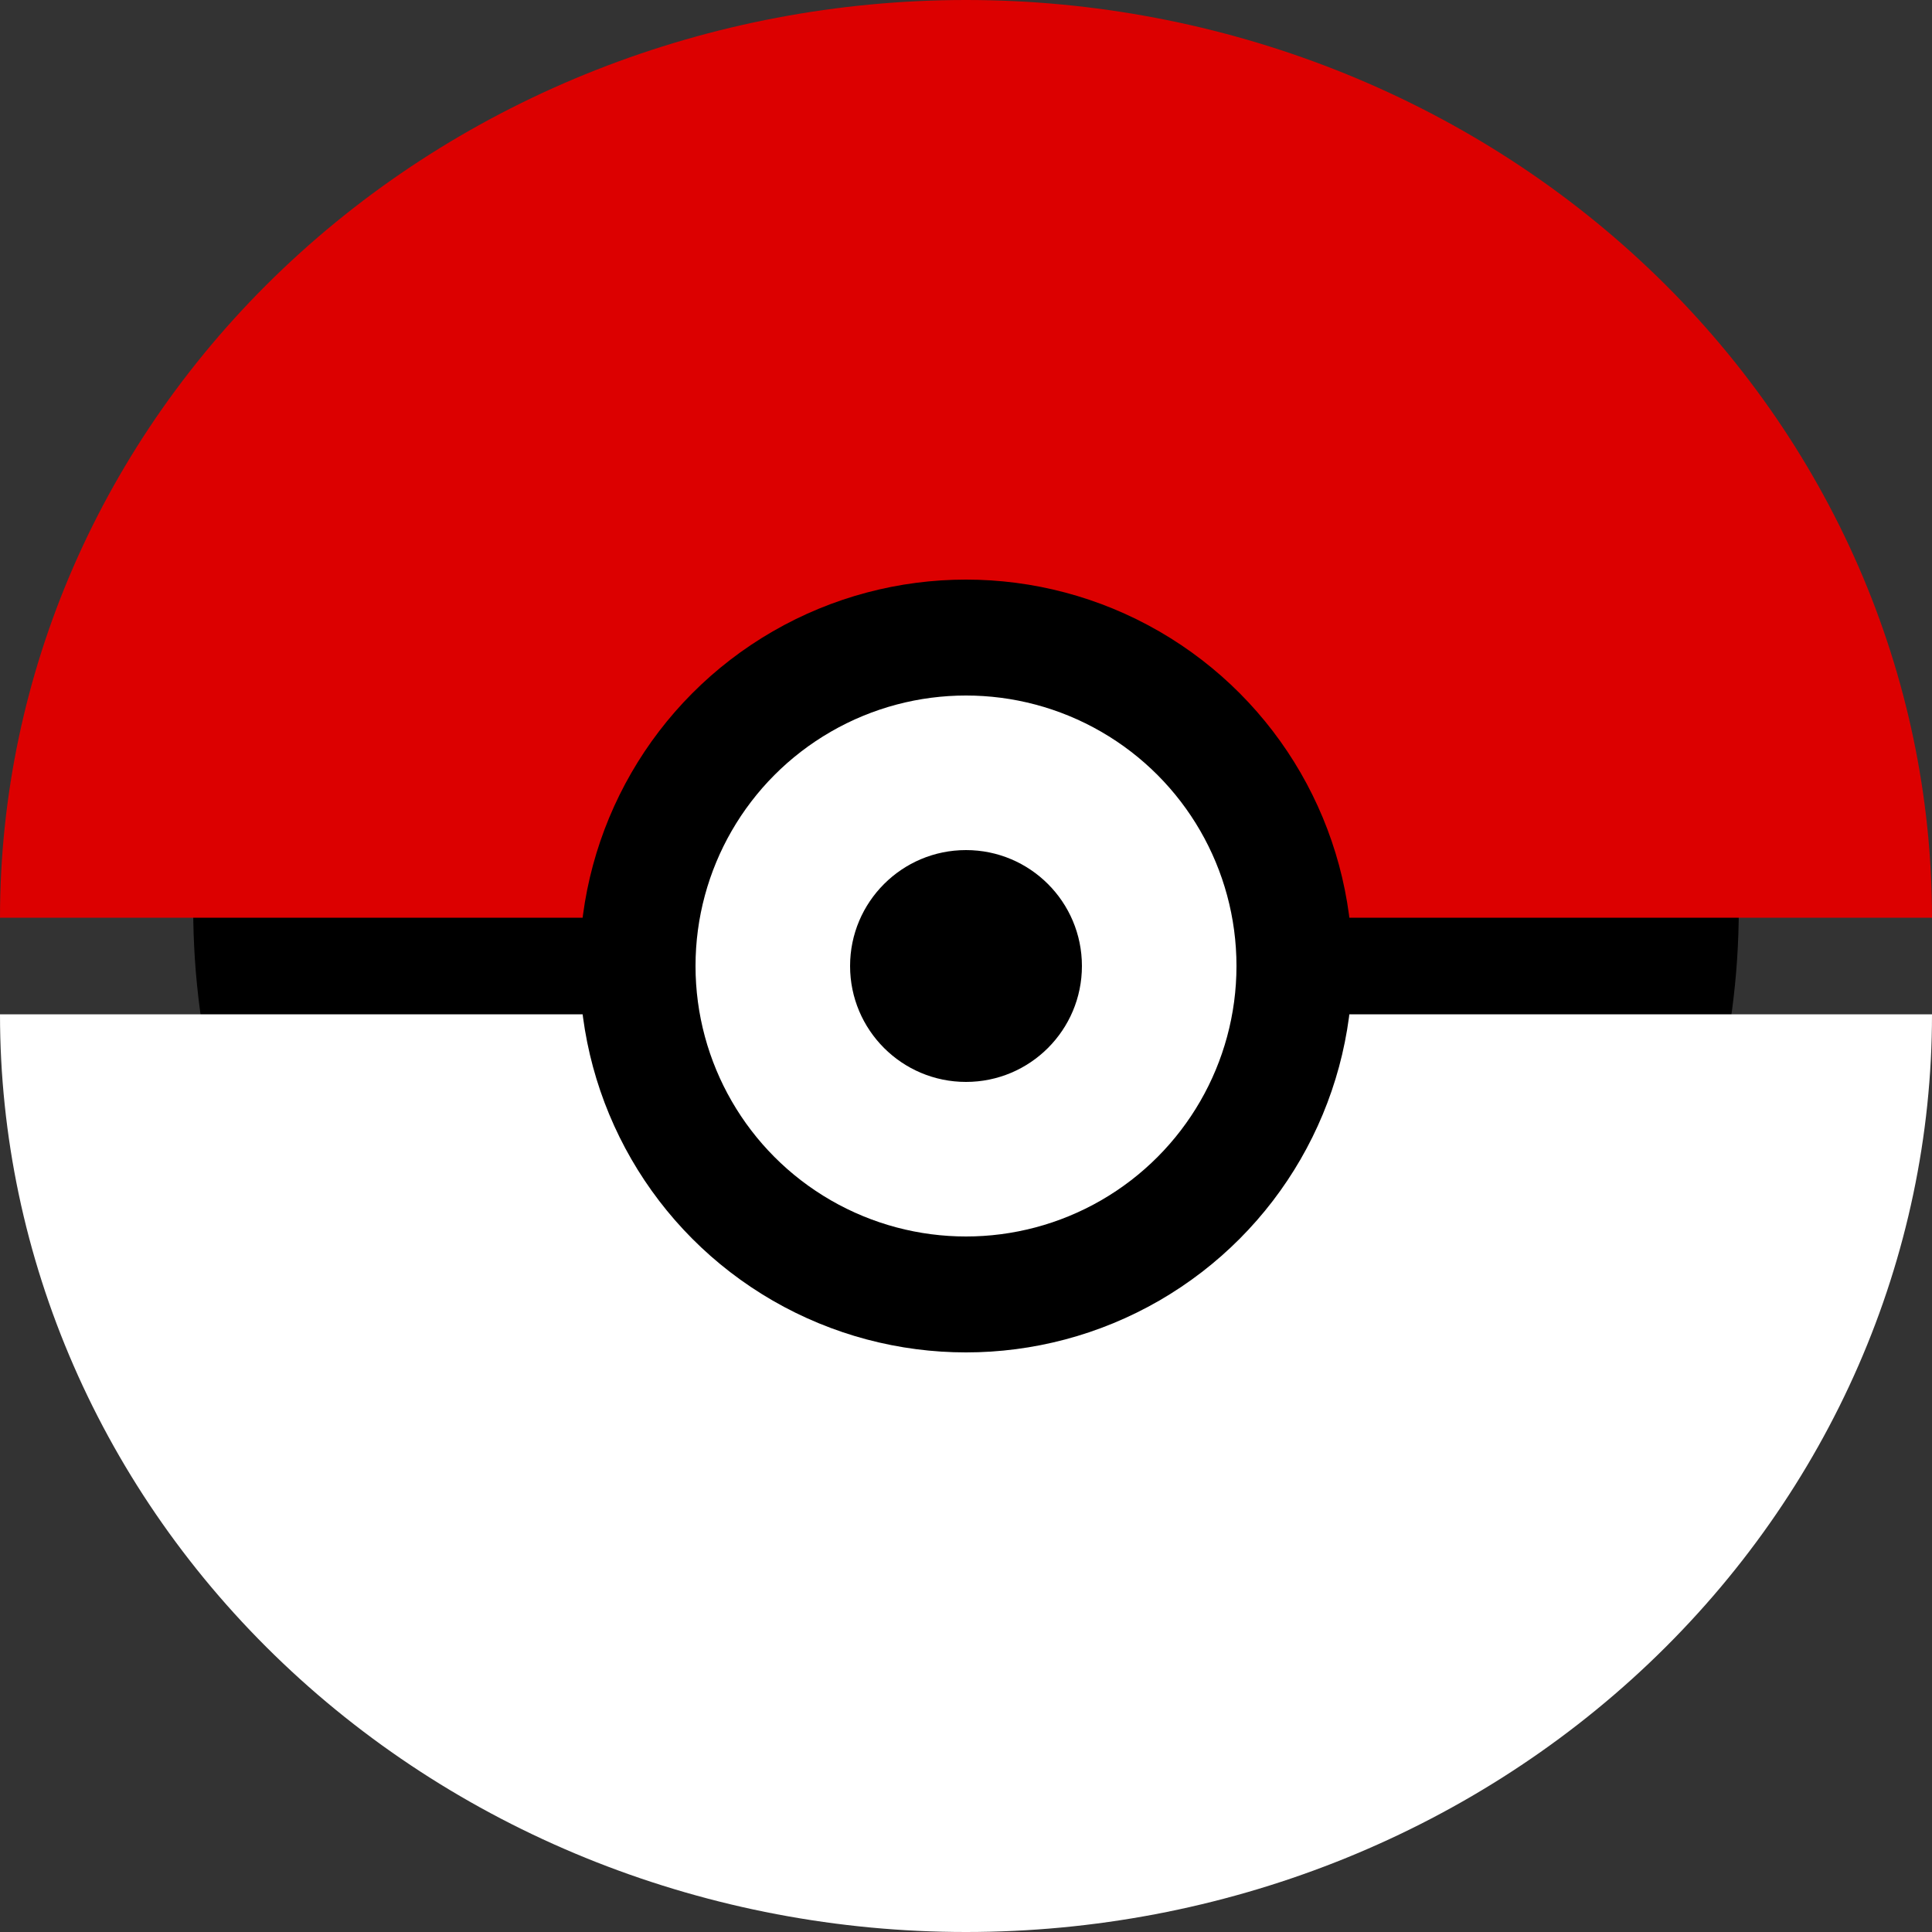 <svg width="100" height="100" viewBox="0 0 100 100" fill="none" xmlns="http://www.w3.org/2000/svg">
<rect x="0" y="0" width="100" height="100" fill="#333333" stroke="none"/>
<g clip-path="url(#clip0_19_64)">
<circle cx="50" cy="47" r="40" fill="black"/>
<path d="M100 52.5C100 65.098 94.732 77.18 85.355 86.088C75.978 94.996 63.261 100 50 100C36.739 100 24.021 94.996 14.645 86.088C5.268 77.18 2.00233e-06 65.098 0 52.5L50 52.5H100Z" fill="white"/>
<path d="M-3.47681e-06 47.5C-2.37548e-06 34.902 5.268 22.82 14.645 13.912C24.021 5.004 36.739 3.05006e-06 50 3.25826e-06C63.261 3.46645e-06 75.978 5.004 85.355 13.912C94.732 22.82 100 34.902 100 47.5L50 47.5L-3.47681e-06 47.5Z" fill="#DC0000"/>
<circle cx="50" cy="50" r="17" fill="white" stroke="black" stroke-width="6"/>
<circle cx="50" cy="50" r="6" fill="black"/>
</g>
<defs>
<clipPath id="clip0_19_64">
<rect width="100" height="100" fill="white"/>
</clipPath>
</defs>
</svg>
